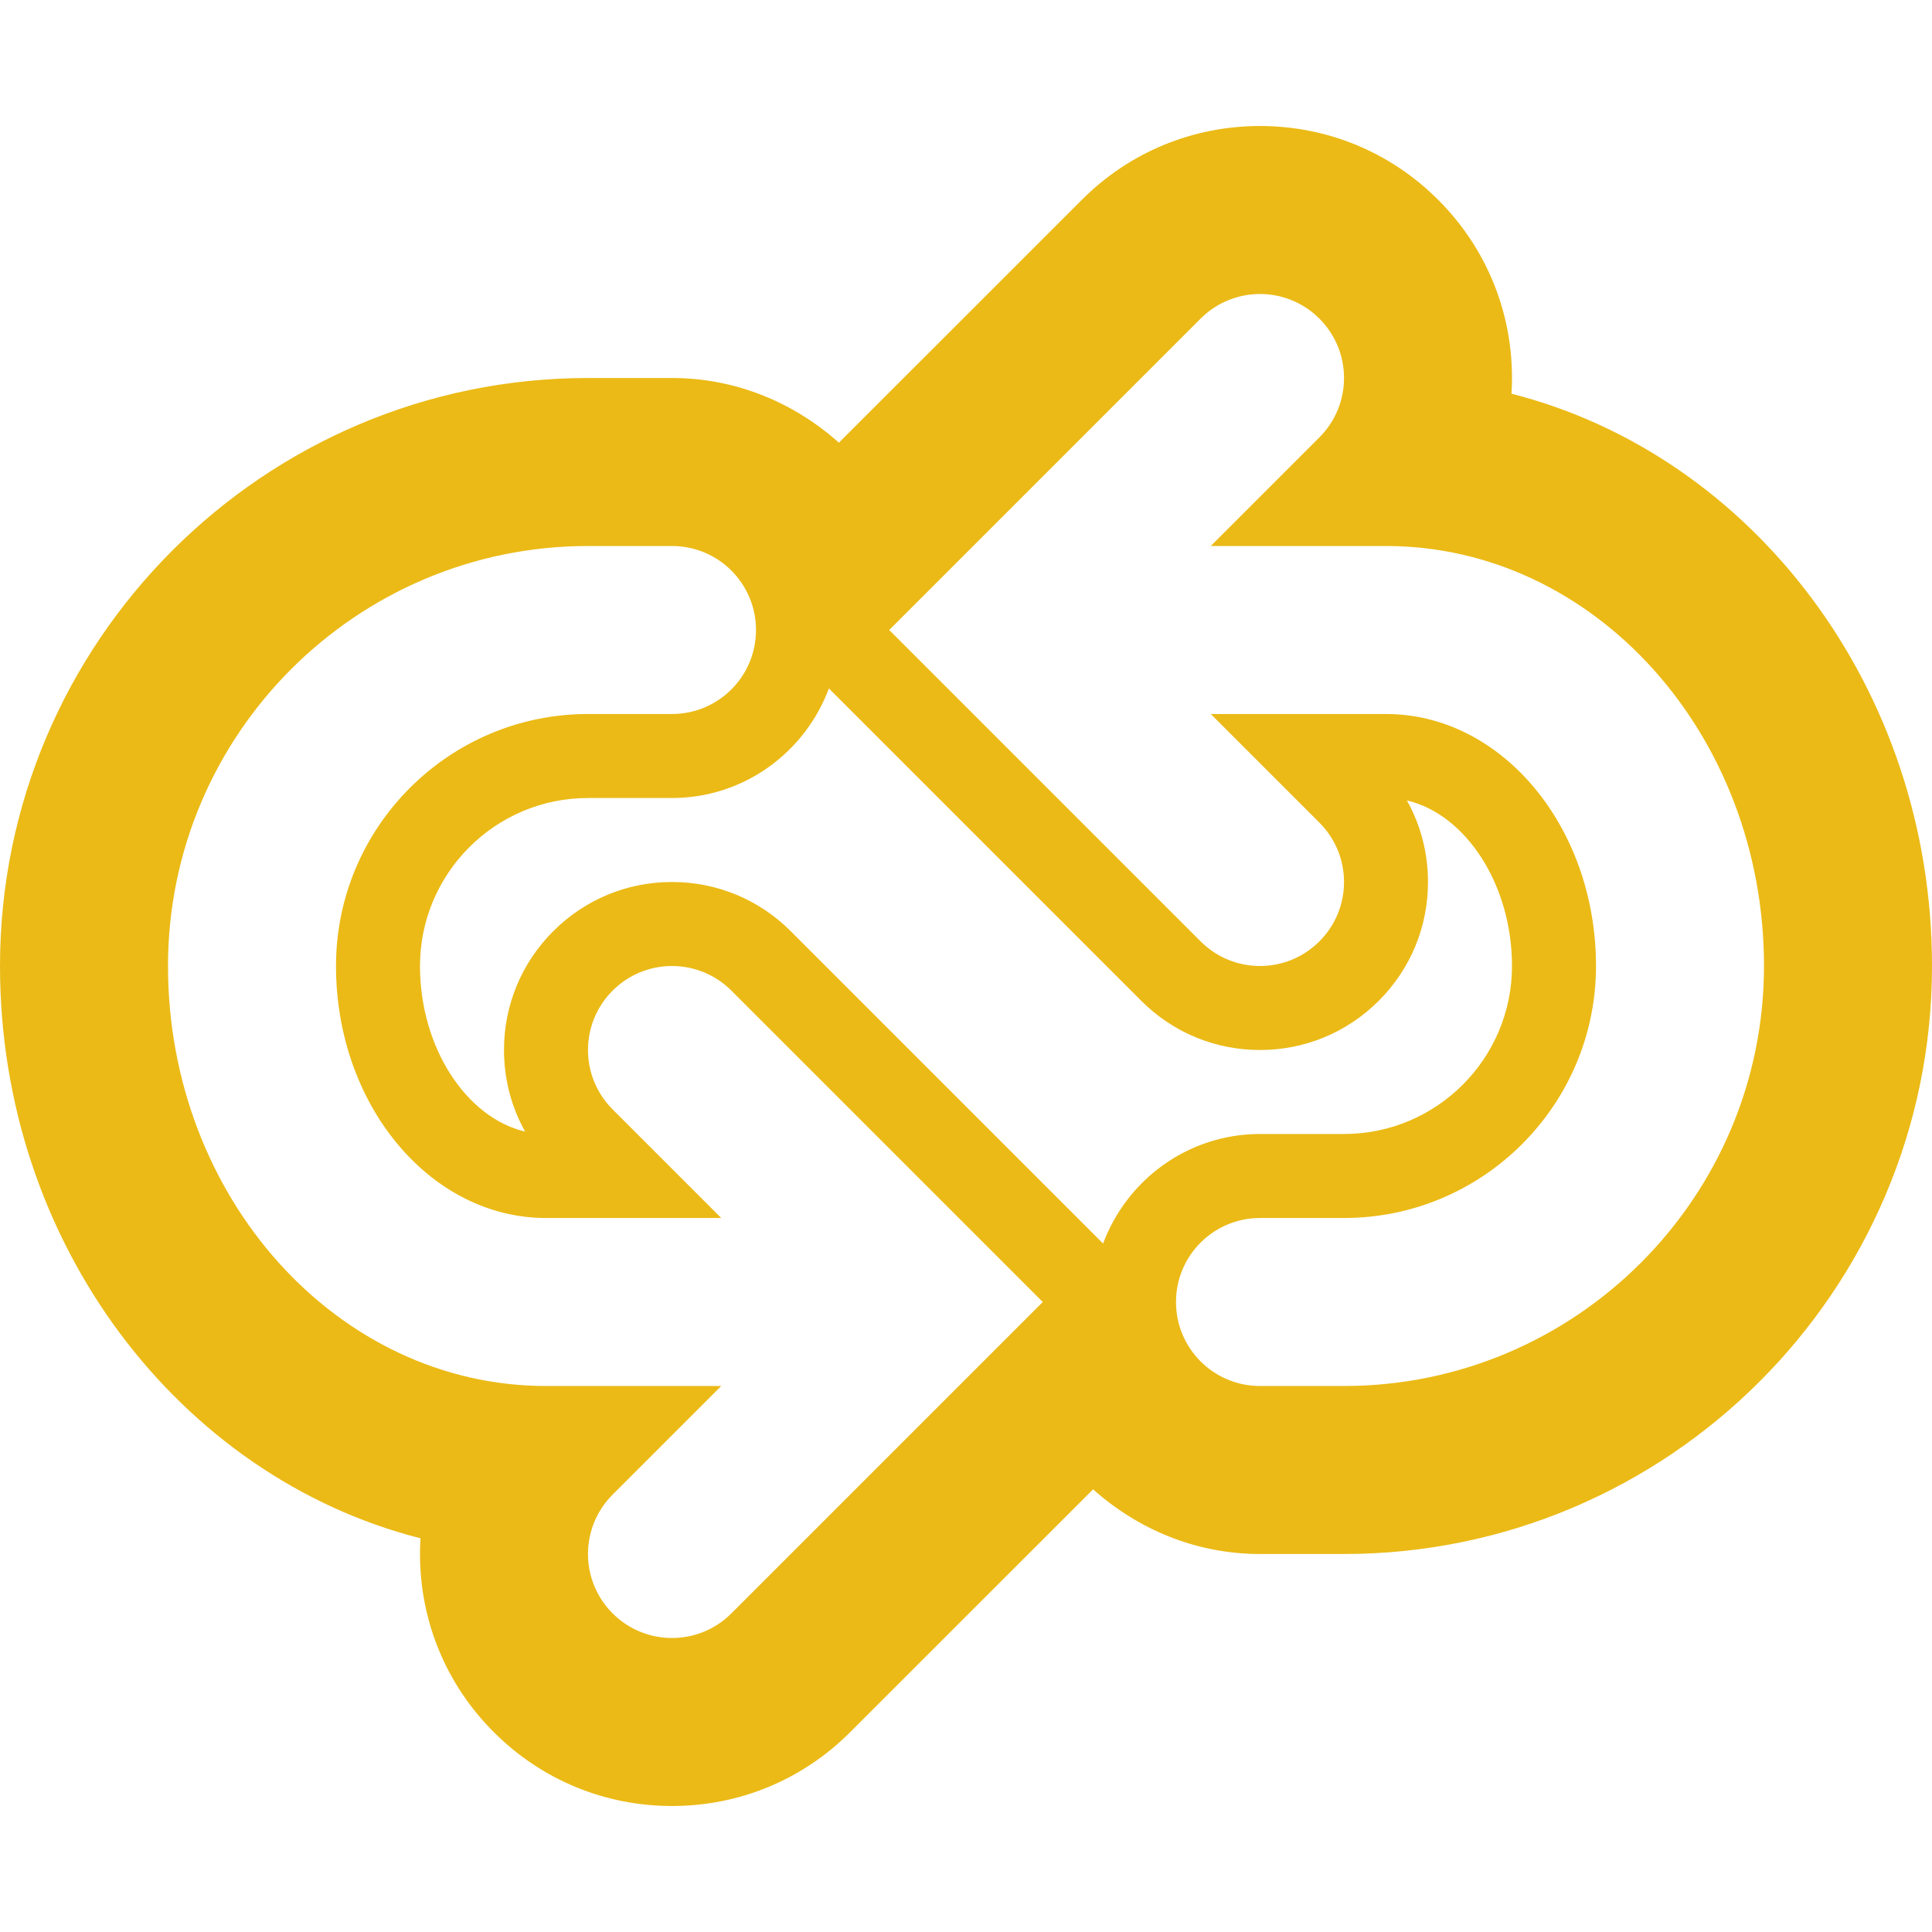 <?xml version="1.0"?>
<svg xmlns="http://www.w3.org/2000/svg" xmlns:xlink="http://www.w3.org/1999/xlink" version="1.1" id="Capa_1" x="0px" y="0px" viewBox="0 0 23 23" style="enable-background:new 0 0 23 23;" xml:space="preserve" width="512px" height="512px" class=""><g><g>
	<g id="Layer_1_119_">
		<g>
			<path d="M17.994,4.687C17.998,4.625,18,4.562,18,4.5c0-0.801-0.312-1.555-0.879-2.121     C16.555,1.812,15.801,1.5,15,1.5s-1.555,0.312-2.121,0.879L9.987,5.27C9.457,4.797,8.766,4.5,8,4.5H7c-3.859,0-7,3.14-7,7     c0,3.306,2.14,6.084,5.006,6.813C5.002,18.375,5,18.438,5,18.5c0,0.801,0.312,1.555,0.879,2.121C6.445,21.188,7.199,21.5,8,21.5     s1.555-0.312,2.121-0.879l2.892-2.891c0.53,0.473,1.221,0.77,1.987,0.77h1c3.859,0,7-3.14,7-7C23,8.194,20.86,5.416,17.994,4.687     z M16,16.5h-1c-0.553,0-1-0.448-1-1s0.447-1,1-1h1c1.654,0,3-1.346,3-3s-1.121-3-2.5-3h-2.086l1.293,1.293     c0.391,0.391,0.391,1.023,0,1.414C15.512,11.402,15.256,11.5,15,11.5s-0.512-0.098-0.707-0.293L10.586,7.5l3.707-3.707     C14.488,3.598,14.744,3.5,15,3.5c0.256,0,0.512,0.098,0.707,0.293c0.391,0.391,0.391,1.023,0,1.414L14.414,6.5H16.5     c2.481,0,4.5,2.243,4.5,5S18.757,16.5,16,16.5z M16.749,9.529c0.7,0.164,1.251,1,1.251,1.971c0,1.103-0.897,2-2,2h-1     c-0.857,0-1.584,0.544-1.868,1.304c-0.011-0.011-3.718-3.718-3.718-3.718C9.036,10.708,8.534,10.5,8,10.5     s-1.036,0.208-1.414,0.586S6,11.966,6,12.5c0,0.345,0.087,0.677,0.251,0.971C5.551,13.307,5,12.471,5,11.5c0-1.103,0.897-2,2-2h1     c0.857,0,1.584-0.544,1.868-1.304c0.011,0.011,3.718,3.718,3.718,3.718C13.964,12.292,14.466,12.5,15,12.5     s1.036-0.208,1.414-0.586S17,11.034,17,10.5C17,10.155,16.913,9.823,16.749,9.529z M9,7.5c0,0.552-0.447,1-1,1H7     c-1.654,0-3,1.346-3,3s1.121,3,2.5,3h2.086l-1.293-1.293c-0.391-0.391-0.391-1.023,0-1.414C7.488,11.598,7.744,11.5,8,11.5     s0.512,0.098,0.707,0.293l3.707,3.707l-3.707,3.707C8.512,19.402,8.256,19.5,8,19.5s-0.512-0.098-0.707-0.293     c-0.391-0.391-0.391-1.023,0-1.414L8.586,16.5H6.5c-2.481,0-4.5-2.243-4.5-5s2.243-5,5-5h1C8.553,6.5,9,6.948,9,7.5z" data-original="#030104" class="active-path" data-old_color="#030104" fill="#EBBA16"/>
		</g>
	</g>
</g></g> </svg>
